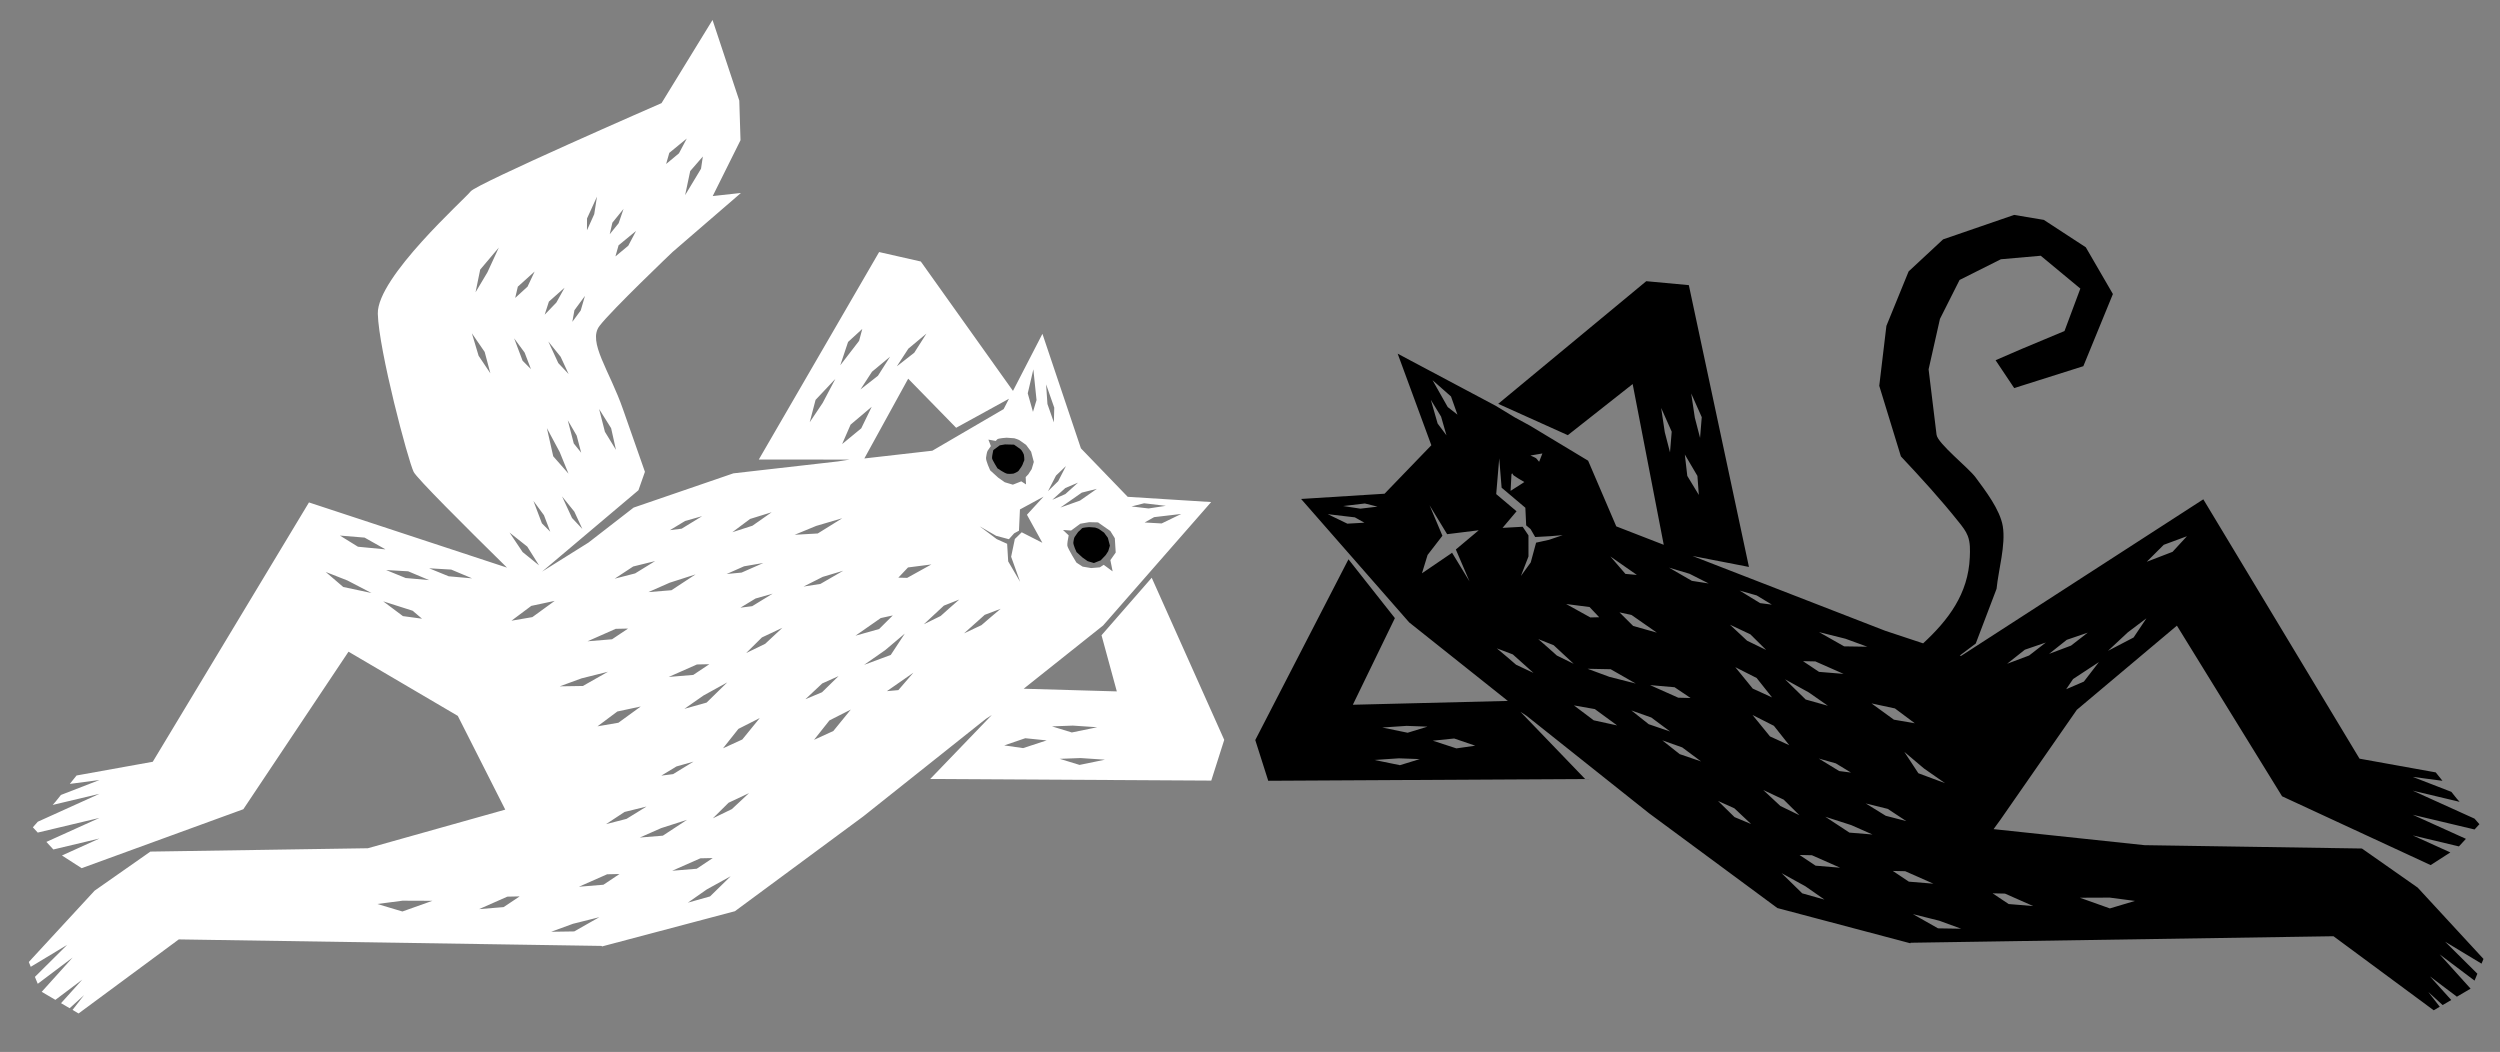 <?xml version="1.0" encoding="utf-8"?>
<!-- Generator: Adobe Illustrator 23.0.3, SVG Export Plug-In . SVG Version: 6.00 Build 0)  -->
<svg version="1.1" id="圖層_1" xmlns="http://www.w3.org/2000/svg" xmlns:xlink="http://www.w3.org/1999/xlink" x="0px" y="0px"
	 viewBox="0 0 1628 685" style="enable-background:new 0 0 1628 685;" xml:space="preserve">
<rect x="0" y="0" width="1628" height="685" fill="#808080" stroke="none"/>
<style type="text/css">
	.st0{fill:#FFFFFF;}
</style>
<g>
	<path d="M1617.25,624.46l-42.85-46.45l-36.32-25.46l-141.61-2.18l-98.25-10.44l4.35-5.97l49.86-71.73l65.17-54.81l68.49,111.13
		l96.74,44.8l12.83-8.26l-24.47-11.07l30.06,7.16l4.55-4.93l-34.61-15.67l40.23,9.58l3.18-3.45l-3.2-3.62l-40.21-18.2l30.51,7.26
		l-1.89-2.14l-3.49-4.36l-25.13-9.74l19.35,2.55l-4.39-5.48l-49.63-8.94l-101.72-168.89l-157.77,101.98l-0.8-0.26l10.38-7.81
		l13.55-35.63c1.21-12.29,6.07-28.7,4.05-40.78c-1.81-10.83-11.4-23.24-17.71-31.79c-4.64-6.3-24.72-22.07-25.42-27.78
		c-0.02-0.14-5.18-42.56-5.18-42.56l7.4-32.87l12.77-25.34l26.9-13.49l25.96-2.28l25.79,21.38l-10.32,27.64l-27.51,11.5l-17.37,7.51
		l12.12,18.14l45.03-14.25l19.25-46.99l-17.64-30.43l-27.33-17.85l-19.35-3.24l-46.26,15.93l-22.45,20.87l-14.47,35.47l-4.65,39.02
		l14.09,45.95c13.25,14.12,25.92,27.95,37.98,43.12c2.13,2.68,4.3,5.42,5.54,8.61c1.72,4.4,1.55,9.27,1.35,13.99
		c-0.98,23.85-14.04,40.91-30.39,56.04l-24.7-8.19l-25.78-10.01l-61.29-23.79l-38.44-14.92l36.78,7.15l-39.14-183.51l-27.72-2.57
		l-96.42,79.86l45.33,20.41l42.23-33.29l20.24,104.68l-30.91-12l-17.86-41.67l-0.47-1.1l-19.45-11.72l-18.42-11.1l-9.78-5.32
		l-12.49-7.59l-63.89-33.96l21.93,59.62l-30.47,31.57l-54.35,3.41l24.66,28.17l7.51,8.57l31.36,35.81l6.85,7.83l23.21,18.47
		l41.05,32.67l-100.94,2.49l27.38-56.41l-30.23-38.3l-60.69,117.7l8.44,26.52l206.39-1.14l-42.14-43.77l3.91,2.55l51.71,41.15
		l27.14,21.59l1.09,0.86l83.46,61.65l86.54,22.93l0.24-0.34l275.36-4.24l65.26,48.23l3.94-2.31l-7.51-9.64l9.38,8.54l5.61-3.29
		l-13.85-15.36l17.53,13.2l8.92-5.23l-20.16-22.35l22.73,17.11l1.85-4.49l-20.99-20.84l23.69,14.28L1617.25,624.46z M1108.18,271.66
		l-1.1,13.48l-3.41-13.17l-2.35-15.73L1108.18,271.66z M1105.36,309.92l0.91,12.38l-7.51-12.39l-1.6-13.92L1105.36,309.92z
		 M1081.75,265.67l6.86,15.43l-1.1,13.48l-3.41-13.17L1081.75,265.67z M911.63,498.29l-16.54-3.4l15.87-1.07l13.59,0.51
		L911.63,498.29z M916.66,477.16l-16.54-3.4l15.87-1.07l13.59,0.51L916.66,477.16z M948.4,487.35l-15.37-5.02l13.94-1.42l13.71,4.68
		L948.4,487.35z M1233.98,461.33l12.93,9.66l-13.62-2.34l-14.56-10.59L1233.98,461.33z M1252.91,500.44l13.69,9.55l-17.36-6.45
		l-9.14-13.91L1252.91,500.44z M1409.01,354.79l15.13-5.6l-9.37,10.16l-16.8,6.47L1409.01,354.79z M1385.66,411.76l12.1-9.12
		l-8.38,12.51l-16.67,8.69L1385.66,411.76z M1345.88,416.65l13.66-4.67l-10.88,8.44l-14.32,5.39L1345.88,416.65z M1366.81,431.15
		l-9.79,12.7l-11.53,4.97l4.51-6.65L1366.81,431.15z M1318.58,423.09l13.66-4.67l-10.88,8.44l-14.32,5.39L1318.58,423.09z
		 M1200.91,420.91l-16.36-9.27l17.19,4.3l14.23,5.2L1200.91,420.91z M1143.61,391.18l-10.75-6.58l9.94,2.82l1.16,0.33l9.87,5.98
		l-7.67-0.98L1143.61,391.18z M1139.86,413.09l10.25,10.16l-12.39-6.01l-11.19-10.44L1139.86,413.09z M1143.93,441.51l10.03,12.65
		l-12.57-5.75l-11.37-13.96L1143.93,441.51z M1182.15,430.71l18.38,8.12l-15.98-1.31l-10.44-6.97L1182.15,430.71z M1177.92,450.93
		l12.42,8.67l-14.49-4.08l-13.45-13.15L1177.92,450.93z M1195.48,497.11l9.87,5.98l-7.67-0.98l-13.31-8.15L1195.48,497.11z
		 M1090.49,447.53l10.41,7.01l-8.03-0.2l-18.35-8.19L1090.49,447.53z M1001.71,416.18l10.04,3.98l13.04,12.11l-10.95-5.38
		C1013.84,426.89,1002.47,416.71,1001.71,416.18z M1024.94,459.36l13.62,2.4l14.52,10.64l-15.25-3.33L1024.94,459.36z
		 M1033.82,435.51l15.05,0.29l16.33,9.33l-17.17-4.37L1033.82,435.51z M1062.33,462.63l12.98,4.6l12.27,9.14l-13.95-4.77
		L1062.33,462.63z M1063.51,407.62l-8.9-8.85l7.85,1.71l16.48,11.49L1063.51,407.62z M1058.82,369.44l7.1,4.95l-7.45-0.67
		l-9.79-11.35L1058.82,369.44z M1035.1,395.29l6.29,6.65l-5.75,0.14l-15.77-8.74L1035.1,395.29z M984.26,308.89l0.44-0.72
		c0.43,0.76,0.84,1.34,1.12,1.52c0.84,0.56,4.94,3.24,6.82,4.22l-8.94,5.74L984.26,308.89z M1002.28,300.71
		c-0.79-0.97-1.72-2.09-1.94-2.3c-0.21-0.2-2-1.05-3.72-1.78l3.06-0.52l4.72-0.81l-0.66,1.69L1002.28,300.71z M944.89,258.18
		l4.2,11.83l-6.34-4.94l-9.89-17.49L944.89,258.18z M931.75,260.37l6.69,10.94l3.5,12.18l-5.75-7.67L931.75,260.37z M888.81,327.87
		l8.23,2.06l-11.14,1.31l-11.22-1.71L888.81,327.87z M864.63,334.83l17.66,2.07l6.2,3.48l-11.09,0.63L864.63,334.83z M956.92,378.57
		l-11.35-18.66l-0.59,0.49l-19,12.93l3.66-11.94l9.66-12.51l-8.36-19.81l11.43,18.79l20.58-2.55l-14.91,12.51L956.92,378.57z
		 M976.29,298.48l1.56,19.1l15.46,13.06l0.54,11.48l2.85,2.41l3.01,5.18l9.96-0.55l7.95-0.67l-8.89,3.04l-8.42,1.85l-3.49,12.87
		l-6.4,8.83l4.93-12.71l-0.01-13.72l-3.77-5.62l-13.1,0.72l9.12-10.8l-13.25-11.19L976.29,298.48z M974.74,422.21l10.4,3.94
		l13.48,12.06l-11.34-5.33C987.28,432.88,975.53,422.74,974.74,422.21z M1093.8,491.08l-11.31-8.97l12.98,4.6l12.27,9.14
		L1093.8,491.08z M1101.75,378.25l-14.88-8.6l13.38,4.01l12.12,6.13l0.34,0.17l-0.16-0.03L1101.75,378.25z M1129.53,532.1
		l-10.76-10.52l10.62,4.77l10.93,10.26L1129.53,532.1z M1155.16,472.65l10.02,12.65l-12.57-5.75l-11.37-13.96L1155.16,472.65z
		 M1148.22,514.45l13.33,6.28l10.25,10.16l-12.39-6.01L1148.22,514.45z M1173.61,581.74l-13.44-13.15l15.51,8.56l12.42,8.67
		L1173.61,581.74z M1182.31,563.73l-10.44-6.97l8.04,0.17l18.38,8.12L1182.31,563.73z M1204.36,542.2l-15.72-10.32l16.87,5.42
		l13.86,6.12L1204.36,542.2z M1214.98,523.21l14.31,3.53l12.05,7.94l-13.34-3.44L1214.98,523.21z M1232.61,567.16l8.04,0.17
		l18.38,8.12l-15.98-1.31L1232.61,567.16z M1262.05,604.54l-7.75-4.39l-4.19-2.37l-4.42-2.5l4.93,1.23l5.36,1.34l6.9,1.73l14.23,5.2
		L1262.05,604.54z M1308.04,588.71l-10.44-6.97l8.04,0.17l18.38,8.12L1308.04,588.71z M1373.95,591.56l-19.55-6.96l19.45-0.08
		l16.43,2.16L1373.95,591.56z"/>
</g>
<g>
	<g>
		<path d="M664.36,292.37c-1.34-0.94-4.02-2.82-4.02-2.82l-0.62-0.01l-2.33-0.06l-1.18-0.03l-1.18-0.03l-0.59-0.01l-3.42,0.6
			l-4.16,3.08c0,0-0.05,0.21-0.12,0.54c-0.03,0.15-0.07,0.31-0.11,0.5c-0.28,1.34-0.72,3.61-0.58,4.39c0.2,1.14,3.47,6.43,3.47,6.43
			s4.68,3.29,6.49,3.56c0.51,0.08,1.05,0.1,1.57,0.09c1.34-0.02,2.52-0.22,2.52-0.22s2.7-1.08,3.17-1.75
			c0.47-0.67,0.94-1.34,1.88-2.68c0.58-0.82,0.92-1.81,1.2-2.61c0.05-0.15,0.1-0.29,0.15-0.42c0.12-0.32,0.24-0.59,0.37-0.77
			c0.47-0.67-0.13-4.09-0.13-4.09S665.7,293.31,664.36,292.37z"/>
		<path d="M721.44,350.21l-2.51-3.39c0,0-2.73-1.92-3.28-2.3c-0.55-0.38-2.57-0.99-2.57-0.99l-3.88-0.28c0,0-4.26,0.27-4.65,0.81
			c-0.24,0.34-1.15,1.18-1.79,1.76c-0.38,0.34-0.67,0.59-0.67,0.59s-1.92,2.73-2.3,3.28c-0.25,0.36-0.43,1.12-0.59,2.01
			c-0.08,0.47-0.16,0.98-0.24,1.49c-0.22,1.48,2.07,6.34,2.07,6.34l3.98,3.61l3.28,2.3l4.04,1.21l3.12-1.24l1.33-0.53l3.26-3.42
			l1.57-2.42l0.08-0.13l1.07-3.59L721.44,350.21z"/>
	</g>
	<path class="st0" d="M750,376.23l-32.69,37.44l9.96,36.57l-60.65-1.74l24.69-19.65l24.76-19.71l2.27-1.81l30.16-34.45l4.23-4.84
		l35.98-41.1l-54.35-3.41l-30.47-31.57l-15.5-46.12l-0.97-2.88l-8.59-25.57l-19.18,37.17l-60.02-84.26l-27.15-6.16l-78.34,135.09
		l59.14,0.06l-7.59,1.19l-55.98,6.38l-12.15,1.39l-5.97,2.05l-43.35,14.88l-1.72,0.59l-13.92,4.78l-29.4,22.79L353,372.24l62.76-53
		l4.22-12c-4.55-12.88-10.04-28.45-14.25-40.63c-8.74-25.25-23.21-43.98-15.37-54.31c7.84-10.33,47.7-48.29,47.7-48.29l44.45-38.36
		l-18.39,2.02l18.1-36.36l-0.79-25.78L464,13l-33.21,54.16c0,0-120.53,52.53-124.27,57.45c-3.73,4.92-61.09,55.96-60.49,79.68
		c0.6,23.72,19.69,95.58,23.35,103.02c2.01,4.07,33.08,35.09,60.78,62.33l-128.96-42.46L99.48,496.06L49.85,505l-4.39,5.48
		l19.35-2.55l-25.13,9.74l-3.49,4.36l-1.89,2.14l30.51-7.26l-40.21,18.2l-3.2,3.62l3.18,3.45l40.23-9.58L30.2,548.25l4.55,4.93
		l30.06-7.16L40.35,557.1l12.83,8.26l105.28-38.39l68.49-102.59l71.17,41.81l30.9,61.04l-89.48,25.15l-141.61,2.18L61.6,580.01
		l-42.85,46.45l1.28,3.13l23.69-14.28l-20.99,20.84l1.85,4.5l22.73-17.12l-20.16,22.35l8.92,5.23l17.53-13.2l-13.85,15.36l5.61,3.29
		l9.38-8.54l-7.51,9.64l3.94,2.31l65.26-48.23l275.36,4.24l0.24,0.34l86.54-22.93l83.46-61.65l1.09-0.86l29.76-23.68l49.09-39.06
		l3.91-2.55l-40.12,41.68l183.02,1.05l8.44-26.52L750,376.23z M397.97,278.84l3.14,14.09l-7.19-11.75l-3.78-14.83L397.97,278.84z
		 M457.69,101.92l-1.18,7.95l-10.36,17.22l3.31-15.69L457.69,101.92z M435.84,99.55l11.39-9.35l-5.08,9.63l-8.37,6.96L435.84,99.55z
		 M409.13,160.02l-8.37,6.96l2.06-7.25l11.39-9.35L409.13,160.02z M398.78,145.01l7.27-8.97l-3.18,9.31l-5.82,7.18L398.78,145.01z
		 M311.67,231.69l-4.39-14.66l8.34,12.15l3.72,13.94L311.67,231.69z M317.43,177.3l-7.75,13.02l3.02-14.75l12.14-14.36L317.43,177.3
		z M364.5,446.94l14.23-5.2l17.19-4.3l-16.36,9.27L364.5,446.94z M353.89,392.86l6.22-1.33l1.12-0.24l-1.18,0.86l-3.95,2.87
		l-9.43,6.85l-13.62,2.34l12.93-9.66L353.89,392.86z M402.01,463.33l15.26-3.27l-14.56,10.59l-13.62,2.34L402.01,463.33z
		 M398.56,416.3l-15.98,1.31l7.25-3.2l11.13-4.92l8.04-0.17l-9.69,6.48L398.56,416.3z M444.87,376.64l8.09-2.6l-7.3,4.79l-8.42,5.53
		l-15.01,1.22l13.86-6.12L444.87,376.64z M413.6,373.4l-13.33,3.44l12.05-7.94l14.31-3.53L413.6,373.4z M445.66,461.6l12.42-8.67
		l15.51-8.56l-13.45,13.15L445.66,461.6z M451.62,495.96l-13.31,8.15l-7.67,0.98l9.87-5.98L451.62,495.96z M473.18,373.79
		l11.34-5.01l12.59-2.17l-14.18,6.26L473.18,373.79z M492.03,389.74l11.1-3.15l-13.31,8.15l-7.67,0.98L492.03,389.74z
		 M476.88,346.58l11.56-8.64l14.08-4.37l-12.53,8.78L476.88,346.58z M663.9,286.69c0.71,0.5,4.28,3.01,4.28,3.01l3.28,4.43
		l1.76,6.68l-1.4,4.7l-2.16,3.34l-1.74,1.82l0.23,4.79l-3.09-2.01l-5.48,2.17l-5.28-1.58l-4.28-3.01l-5.21-4.72
		c0,0-2.99-6.36-2.7-8.29c0.11-0.77,0.23-1.53,0.36-2.22c0.19-1.05,0.42-1.92,0.72-2.35c0.3-0.43,1.31-1.86,2.07-2.96l-1.62-4.21
		l4.79,0.85c0.44-0.42,0.82-0.81,0.97-1.03c0.5-0.71,6.07-1.06,6.07-1.06l5.07,0.36c0,0,0.7,0.21,1.48,0.48
		C662.76,286.14,663.56,286.45,663.9,286.69z M641.25,400.38l10.4-3.94c-0.79,0.53-12.54,10.67-12.54,10.67l-11.34,5.33
		L641.25,400.38z M614.64,394.39l10.04-3.98c-0.76,0.53-12.12,10.72-12.12,10.72l-10.95,5.38L614.64,394.39z M590.75,376.31
		l-5.75-0.14l6.29-6.65l15.22-1.95L590.75,376.31z M594.8,438.06L585,449.41l-7.45,0.67l7.1-4.95L594.8,438.06z M589.2,412.59
		l-9.14,13.91l-17.36,6.45l13.69-9.55L589.2,412.59z M572.49,409.62l-15.43,4.35l16.48-11.49l7.85-1.71L572.49,409.62z
		 M678.8,353.47l-13.46-6.85l-4.48,4.38l-2.41,11.56l5.86,16.35l-7.78-13.33l-0.69-11.46l-6.77-3.04l-11.12-8.36l10.73,6.2l8.3,2.21
		l3.44-3.84l3.12-1.69l0.64-13.85l15.37-8.33l-10.81,11.79L678.8,353.47z M756.46,340.87l-11.09-0.63l6.2-3.48l17.66-2.07
		L756.46,340.87z M745.05,327.73l14.13,1.67l-11.22,1.71l-11.14-1.31L745.05,327.73z M723.05,345.8l2.92,4.71l0.58,9.3l-3.47,4.94
		l1.46,7.33l-5.8-4.27l-2.52,1.64l-5.66,0.47l-5.54-0.93l-0.01,0c-2.24-1.38-4.06-2.66-4.06-2.66s-5.54-8.96-5.88-10.89
		c-0.21-1.21,0.38-4.53,0.86-6.82l-3.71-3.49l5.28,0.35l5.99-4.43l5.79-1.01l4.99,0.12l0.77,0.02L723.05,345.8z M704.45,320.8
		l9.82-2.47l-10.98,7.66l-12.77,4.53L704.45,320.8z M693.77,321.73l-8.51,3.73l8.48-7.66l8.27-3.51L693.77,321.73z M694.16,303.48
		l-5.07,9.88l-6.64,6.51l5.22-10.17L694.16,303.48z M686.53,265.48l-0.25,9.58l-4.19-11.96l-0.83-12.16l-0.04-0.64l0.19,0.53
		L686.53,265.48z M672.92,240.52l1.02,9.87l0.56,5.4l0.49,4.72l-2.32,7.7l-2.61-9.24l-0.8-2.84l0.86-3.63L672.92,240.52z
		 M591.53,227.03l11.76-9.79l-7.91,12.44l-11.37,8.89L591.53,227.03z M579.62,232.28l-7.91,12.44l-11.37,8.89l7.51-11.54
		L579.62,232.28z M535.73,262.38l-8.44,12.58l3.81-14.56l12.9-13.68L535.73,262.38z M552.26,222.68l9.26-8.47l-2.08,7.76
		l-12.26,15.92L552.26,222.68z M548.39,289.18l5.52-12.67l13.75-11.62l-6.81,14.04L548.39,289.18z M591.41,246.6l31.23,31.97
		l34.4-18.9l-3.47,6.74l-27.27,15.91l-15.18,8.86l-3.97,2.32l-44.29,5.05L591.41,246.6z M451.45,439.51l-15.98,1.31l18.38-8.12
		l8.04-0.17L451.45,439.51z M446.12,339.27l11.1-3.15l-13.31,8.15l-7.67,0.98L446.12,339.27z M370.2,308.44l-9.94-11.31l-4.13-18.35
		l8.36,15.62L370.2,308.44z M369.73,273.67l5.8,9.98l2.94,11.16l-4.83-6.03L369.73,273.67z M372.5,337.31l-6.5-14.07l8.02,9.95
		l5.2,11.25L372.5,337.31z M382.27,142.26l6.48-14.2l-1.78,11.4l-4.74,10.52L382.27,142.26z M374.07,202l6.85-9.3l-2.75,9.45
		l-5.48,7.44L374.07,202z M363.56,236.44l-6.5-14.07l8.02,9.95l5.2,11.25L363.56,236.44z M357.44,196.4l10.22-9.06l-5.33,9.64
		l-7.63,7.95L357.44,196.4z M358.34,346.27l-5.45-5.47l-5.51-14.6l6.84,9.3L358.34,346.27z M337.21,186.67l10.95-9.86l-4.63,9.86
		l-8.04,7.34L337.21,186.67z M341.63,229.6l4.13,10.78l-5.45-5.47l-5.51-14.6L341.63,229.6z M343.36,355.95l7.67,12.23l-10.7-8.67
		l-8.52-12.71L343.36,355.95z M237.43,350.09l13.6,7.66l-17.92-1.72l-11.76-7.27L237.43,350.09z M223.52,382.25l-11.43-9.8
		l14.1,5.54l15.72,8.17L223.52,382.25z M262.39,401.21l-12.84-9.61l19.14,6.1l6.13,5.2L262.39,401.21z M264.17,376.41l-12.75-5.21
		l14.41,0.84l13.58,5.72L264.17,376.41z M293.85,370.91l13.58,5.72l-15.24-1.35l-12.75-5.21L293.85,370.91z M262.05,593.56
		l-16.33-4.88l16.43-2.16l19.45,0.08L262.05,593.56z M327.96,590.71l-15.98,1.31l18.38-8.12l8.04-0.17L327.96,590.71z
		 M373.95,606.54l-15.05,0.23l14.23-5.2l6.9-1.73l6.77-1.7l3.51-0.88l-3.22,1.82l-5.39,3.05L373.95,606.54z M392.96,576.14
		l-12.72,1.04l-3.26,0.27l2.93-1.3l15.45-6.82l8.04-0.17L392.96,576.14z M394.66,536.68l12.05-7.94l14.31-3.53L408,533.24
		L394.66,536.68z M416.64,545.41l13.86-6.12l16.87-5.42l-15.72,10.32L416.64,545.41z M456.1,558.93l8.04-0.17l-10.44,6.97
		l-15.98,1.31L456.1,558.93z M462.39,583.74l-14.49,4.08l12.42-8.67l15.51-8.56L462.39,583.74z M476.59,526.89l-12.39,6.01
		l10.25-10.16l13.33-6.28L476.59,526.89z M483.39,481.55l-12.57,5.75l10.03-12.65l13.92-7.07L483.39,481.55z M498.29,419.25
		l-12.39,6.01l10.25-10.16l13.33-6.28L498.29,419.25z M531.49,342.48l17-5.01l-15.97,9.93l-15.03,0.85L531.49,342.48z
		 M535.75,375.66l13.38-4.01l-14.88,8.6l-10.97,1.71L535.75,375.66z M535.44,445.05l10.62-4.77l-10.76,10.52l-10.8,4.51
		L535.44,445.05z M530.1,481.78l10.03-12.65l13.92-7.07l-11.37,13.96L530.1,481.78z M666.24,487.17l-12.29-1.76l13.71-4.68
		l13.94,1.42L666.24,487.17z M698.64,472.51l15.87,1.07l-16.54,3.4l-12.93-3.96L698.64,472.51z M703.01,498.11l-12.93-3.96
		l13.59-0.51l15.87,1.07L703.01,498.11z"/>
</g>
</svg>
